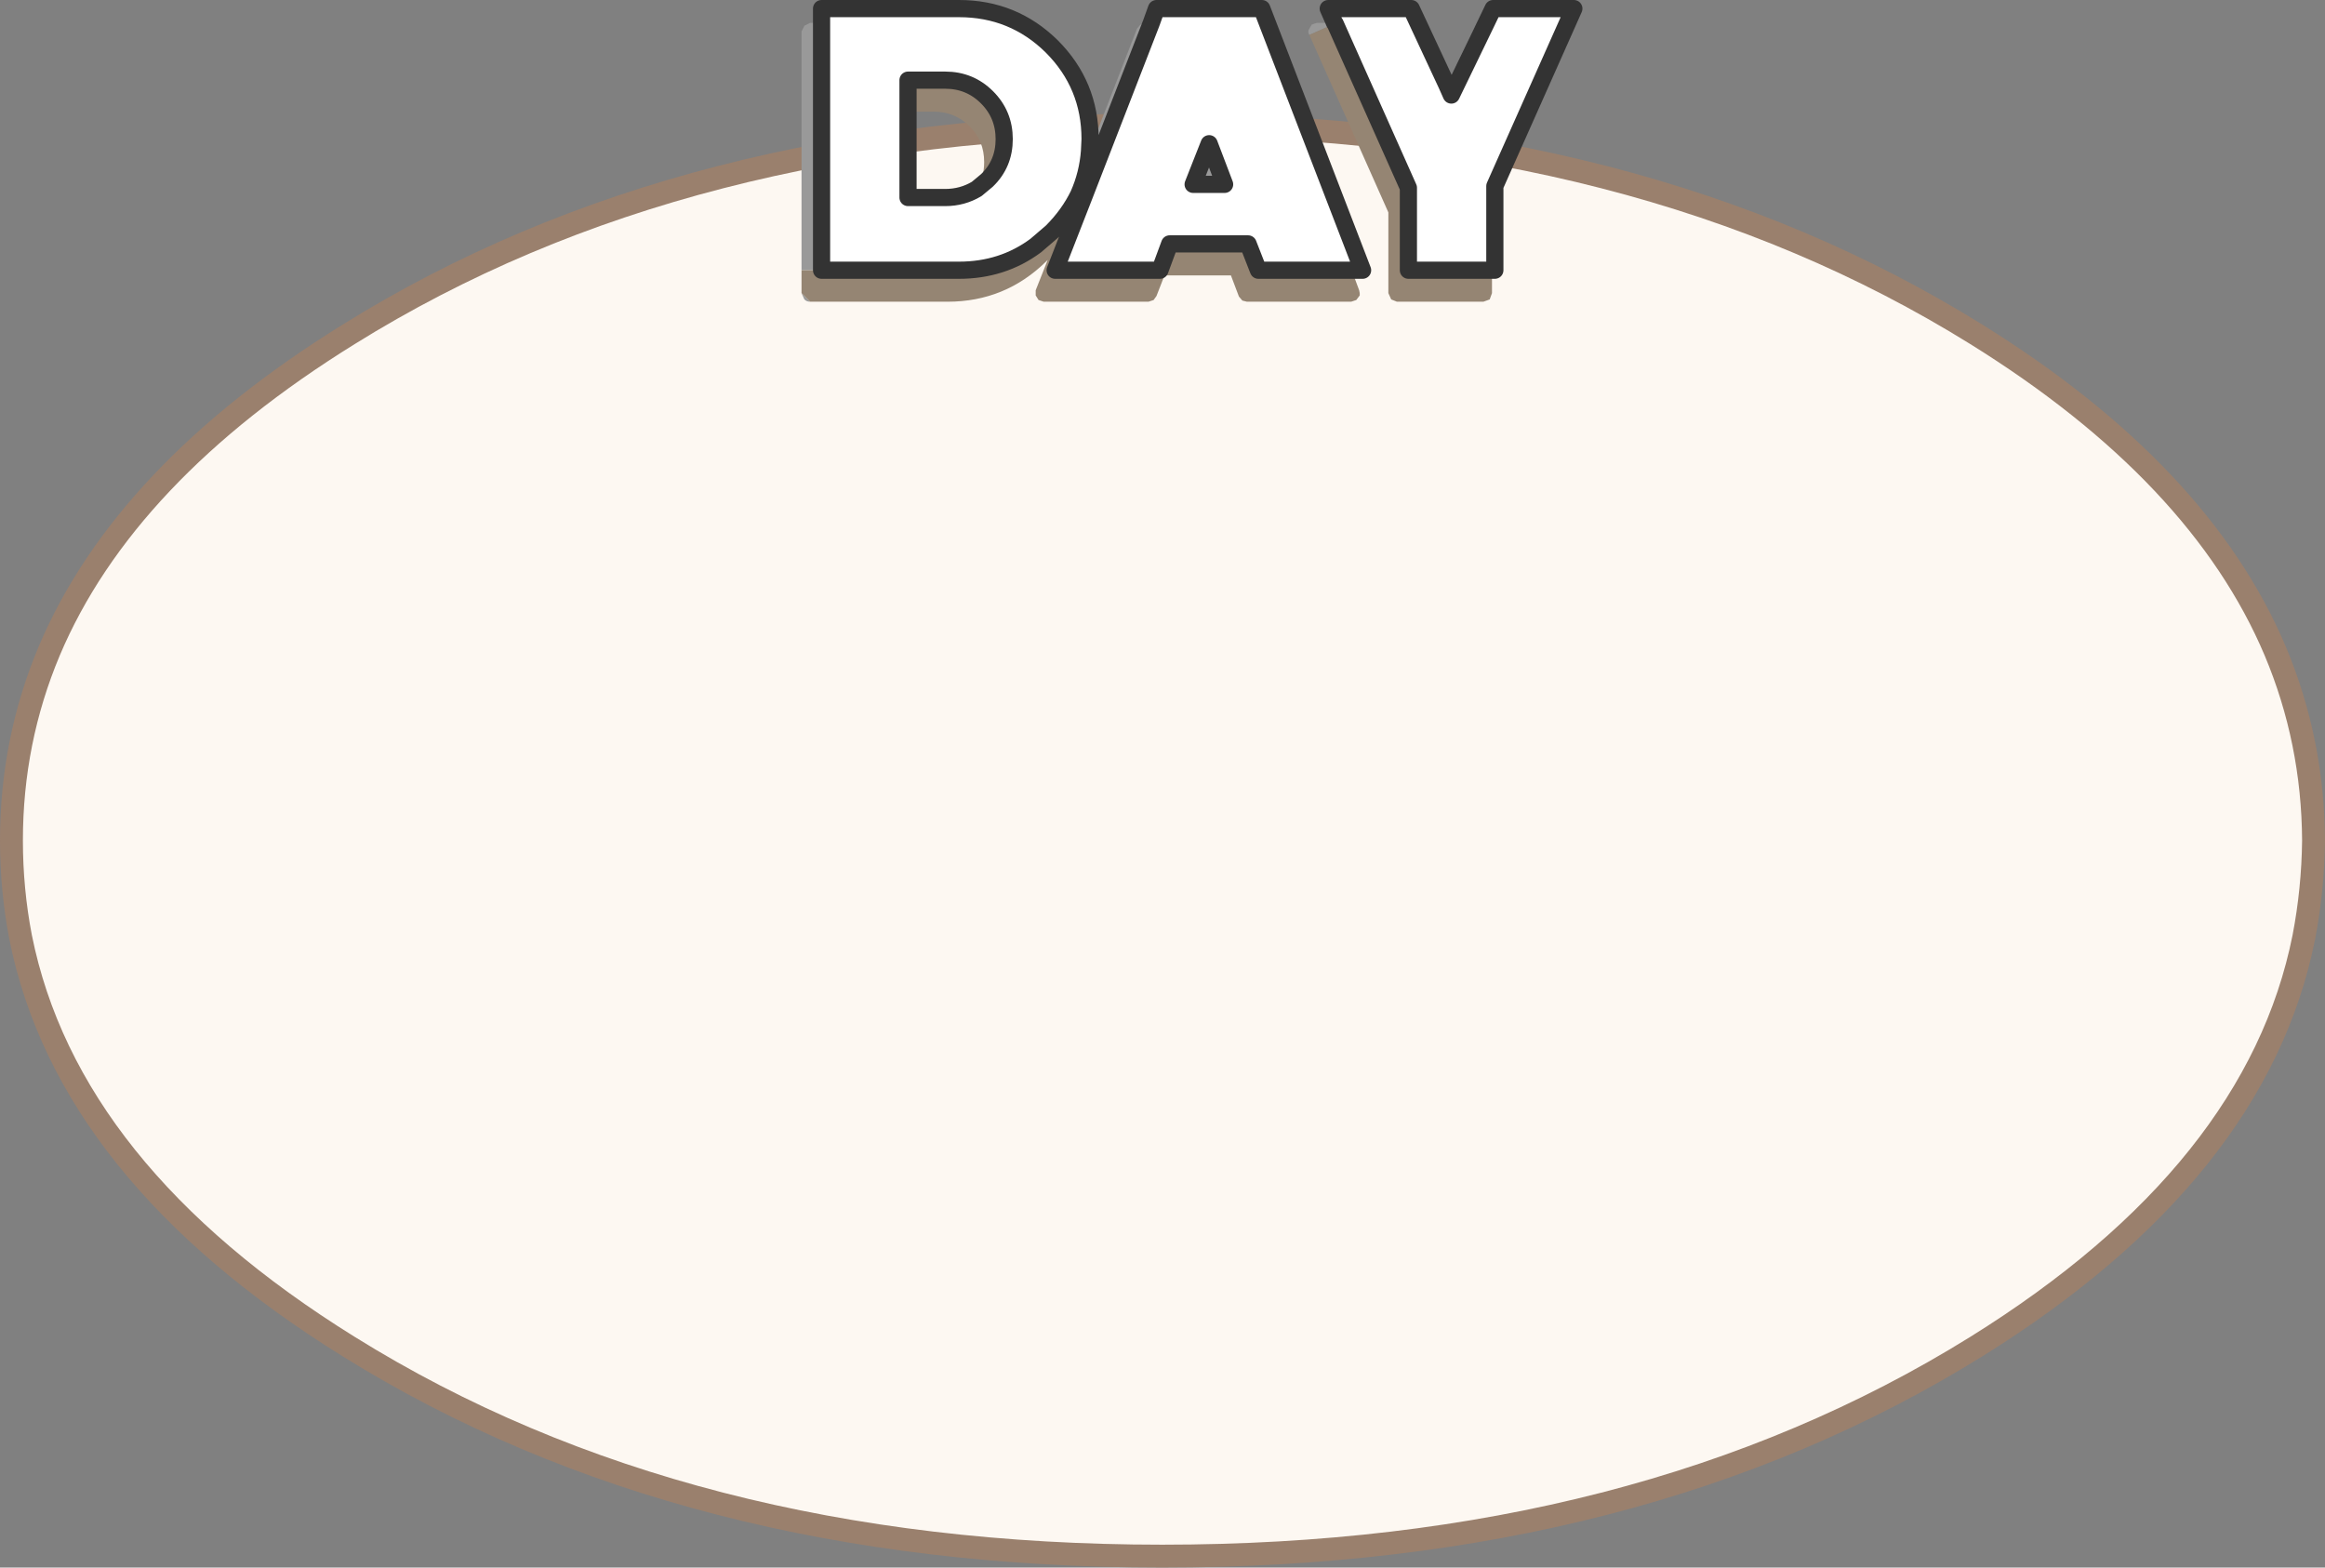 <?xml version="1.0" encoding="UTF-8" standalone="no"?>
<svg xmlns:ffdec="https://www.free-decompiler.com/flash" xmlns:xlink="http://www.w3.org/1999/xlink" ffdec:objectType="shape" height="136.9px" width="203.05px" xmlns="http://www.w3.org/2000/svg">
  <rect width="100%" height="100%" fill="#808080" stroke="none"/>
  <g transform="matrix(1.0, 0.0, 0.0, 1.0, 1.0, 10.9)">
    <path d="M197.7 45.95 Q201.0 53.8 201.05 62.5 201.0 66.8 200.2 70.95 196.1 91.45 171.6 106.7 142.15 125.0 100.5 125.0 58.85 125.0 29.45 106.7 4.9 91.45 0.8 70.95 0.0 66.8 0.0 62.5 0.0 53.8 3.3 45.95 9.85 30.45 29.45 18.3 58.85 0.0 100.5 0.0 142.15 0.0 171.6 18.3 191.15 30.45 197.7 45.95" fill="#fdf8f2" fill-rule="evenodd" stroke="none"/>
    <path d="M197.7 45.95 Q201.0 53.8 201.05 62.5 201.0 66.8 200.2 70.95 196.1 91.45 171.6 106.7 142.15 125.0 100.5 125.0 58.85 125.0 29.45 106.7 4.9 91.45 0.8 70.95 0.0 66.8 0.0 62.5 0.0 53.8 3.3 45.95 9.85 30.45 29.45 18.3 58.85 0.0 100.5 0.0 142.15 0.0 171.6 18.3 191.15 30.45 197.7 45.95 Z" fill="none" stroke="#9a806d" stroke-linecap="round" stroke-linejoin="round" stroke-width="2.0"/>
    <path d="M84.3 5.6 L85.2 4.85 Q86.7 3.4 86.7 1.25 86.7 -0.9 85.2 -2.4 83.7 -3.9 81.55 -3.9 L78.3 -3.9 78.3 -1.15 78.3 6.35 81.55 6.35 Q83.05 6.35 84.3 5.6 M70.75 -8.9 L70.75 -10.15 82.75 -10.15 Q87.5 -10.15 90.85 -6.85 94.2 -3.5 94.2 1.25 L94.15 2.3 Q94.0 4.3 93.2 6.1 92.35 7.85 90.85 9.35 L89.45 10.55 Q86.55 12.7 82.75 12.7 L70.75 12.7 70.75 -8.9 M99.55 -8.9 L100.0 -10.15 109.2 -10.15 118.0 12.7 117.05 12.7 108.9 12.7 108.0 10.4 101.15 10.4 100.3 12.7 91.15 12.7 93.65 6.3 99.55 -8.9 M115.55 -8.9 L115.0 -10.15 122.25 -10.15 125.35 -3.5 125.75 -2.6 128.8 -8.9 129.4 -10.15 136.45 -10.15 135.85 -8.8 129.55 5.35 129.55 6.95 129.55 12.7 129.3 12.7 122.0 12.7 122.0 5.5 115.6 -8.85 115.55 -8.9 M104.6 1.65 L103.2 5.2 105.95 5.2 104.6 1.65" fill="#ffffff" fill-rule="evenodd" stroke="none"/>
    <path d="M69.0 12.7 L69.0 -8.15 69.25 -8.65 69.75 -8.9 70.75 -8.9 70.75 12.7 69.0 12.7 M94.15 2.3 L98.3 -8.4 98.6 -8.75 99.0 -8.9 99.55 -8.9 93.65 6.3 93.2 6.1 Q94.0 4.3 94.15 2.3 M69.75 15.45 Q69.45 15.45 69.25 15.25 L69.0 14.7 69.75 15.45 M113.35 -7.85 Q113.2 -8.1 113.3 -8.3 L113.55 -8.75 114.0 -8.9 115.55 -8.9 115.6 -8.85 113.35 -7.85 M125.35 -3.5 L127.75 -8.45 128.0 -8.75 128.4 -8.9 128.8 -8.9 125.75 -2.6 125.35 -3.5 M135.85 -8.8 L135.9 -8.75 136.2 -8.3 136.15 -7.85 129.55 6.95 129.55 5.35 135.85 -8.8 M104.6 1.65 L105.95 5.2 103.2 5.2 104.6 1.65" fill="#999999" fill-rule="evenodd" stroke="none"/>
    <path d="M84.3 5.6 Q84.95 4.6 84.95 3.25 84.95 1.4 83.7 0.15 82.4 -1.15 80.55 -1.15 L78.3 -1.15 78.3 -3.9 81.55 -3.9 Q83.7 -3.9 85.2 -2.4 86.7 -0.9 86.7 1.25 86.7 3.4 85.2 4.85 L84.3 5.6 M117.05 12.7 L117.7 14.45 117.75 14.7 117.75 14.9 117.45 15.3 117.0 15.45 107.9 15.45 107.5 15.35 107.2 15.0 106.5 13.15 100.7 13.15 100.0 14.95 99.75 15.3 99.3 15.45 90.15 15.45 89.7 15.3 89.45 14.9 89.45 14.45 90.5 11.8 90.4 11.9 Q86.8 15.45 81.75 15.45 L69.75 15.45 69.0 14.7 69.0 12.7 70.75 12.7 82.75 12.7 Q86.55 12.7 89.45 10.55 L90.85 9.35 Q92.35 7.85 93.2 6.1 L93.65 6.3 91.15 12.7 100.3 12.7 101.15 10.4 108.0 10.4 108.9 12.7 117.05 12.7 M129.3 12.7 L129.3 14.7 129.1 15.25 128.55 15.45 121.0 15.45 120.5 15.25 120.25 14.7 120.25 7.65 113.35 -7.85 115.6 -8.85 122.0 5.5 122.0 12.7 129.3 12.7" fill="#958573" fill-rule="evenodd" stroke="none"/>
    <path d="M84.3 5.6 L85.2 4.85 Q86.7 3.4 86.7 1.25 86.7 -0.9 85.2 -2.4 83.7 -3.9 81.55 -3.9 L78.3 -3.9 78.3 -1.15 78.3 6.35 81.55 6.35 Q83.05 6.35 84.3 5.6 M70.75 -8.9 L70.75 -10.15 82.75 -10.15 Q87.5 -10.15 90.85 -6.85 94.2 -3.5 94.2 1.25 L94.15 2.3 Q94.0 4.3 93.2 6.1 92.35 7.85 90.85 9.35 L89.45 10.55 Q86.55 12.7 82.75 12.7 L70.75 12.7 70.75 -8.9 M99.55 -8.9 L100.0 -10.15 109.2 -10.15 118.0 12.7 117.05 12.7 108.9 12.7 108.0 10.4 101.15 10.4 100.3 12.7 91.15 12.7 93.65 6.3 99.55 -8.9 M115.55 -8.9 L115.0 -10.15 122.25 -10.15 125.35 -3.5 125.75 -2.6 128.8 -8.9 129.4 -10.15 136.45 -10.15 135.85 -8.8 129.55 5.35 129.55 6.95 129.55 12.7 129.3 12.7 122.0 12.7 122.0 5.5 115.6 -8.85 115.55 -8.9 M104.6 1.65 L103.2 5.2 105.95 5.2 104.6 1.65 Z" fill="none" stroke="#333333" stroke-linecap="round" stroke-linejoin="round" stroke-width="1.5"/>
  </g>
</svg>
